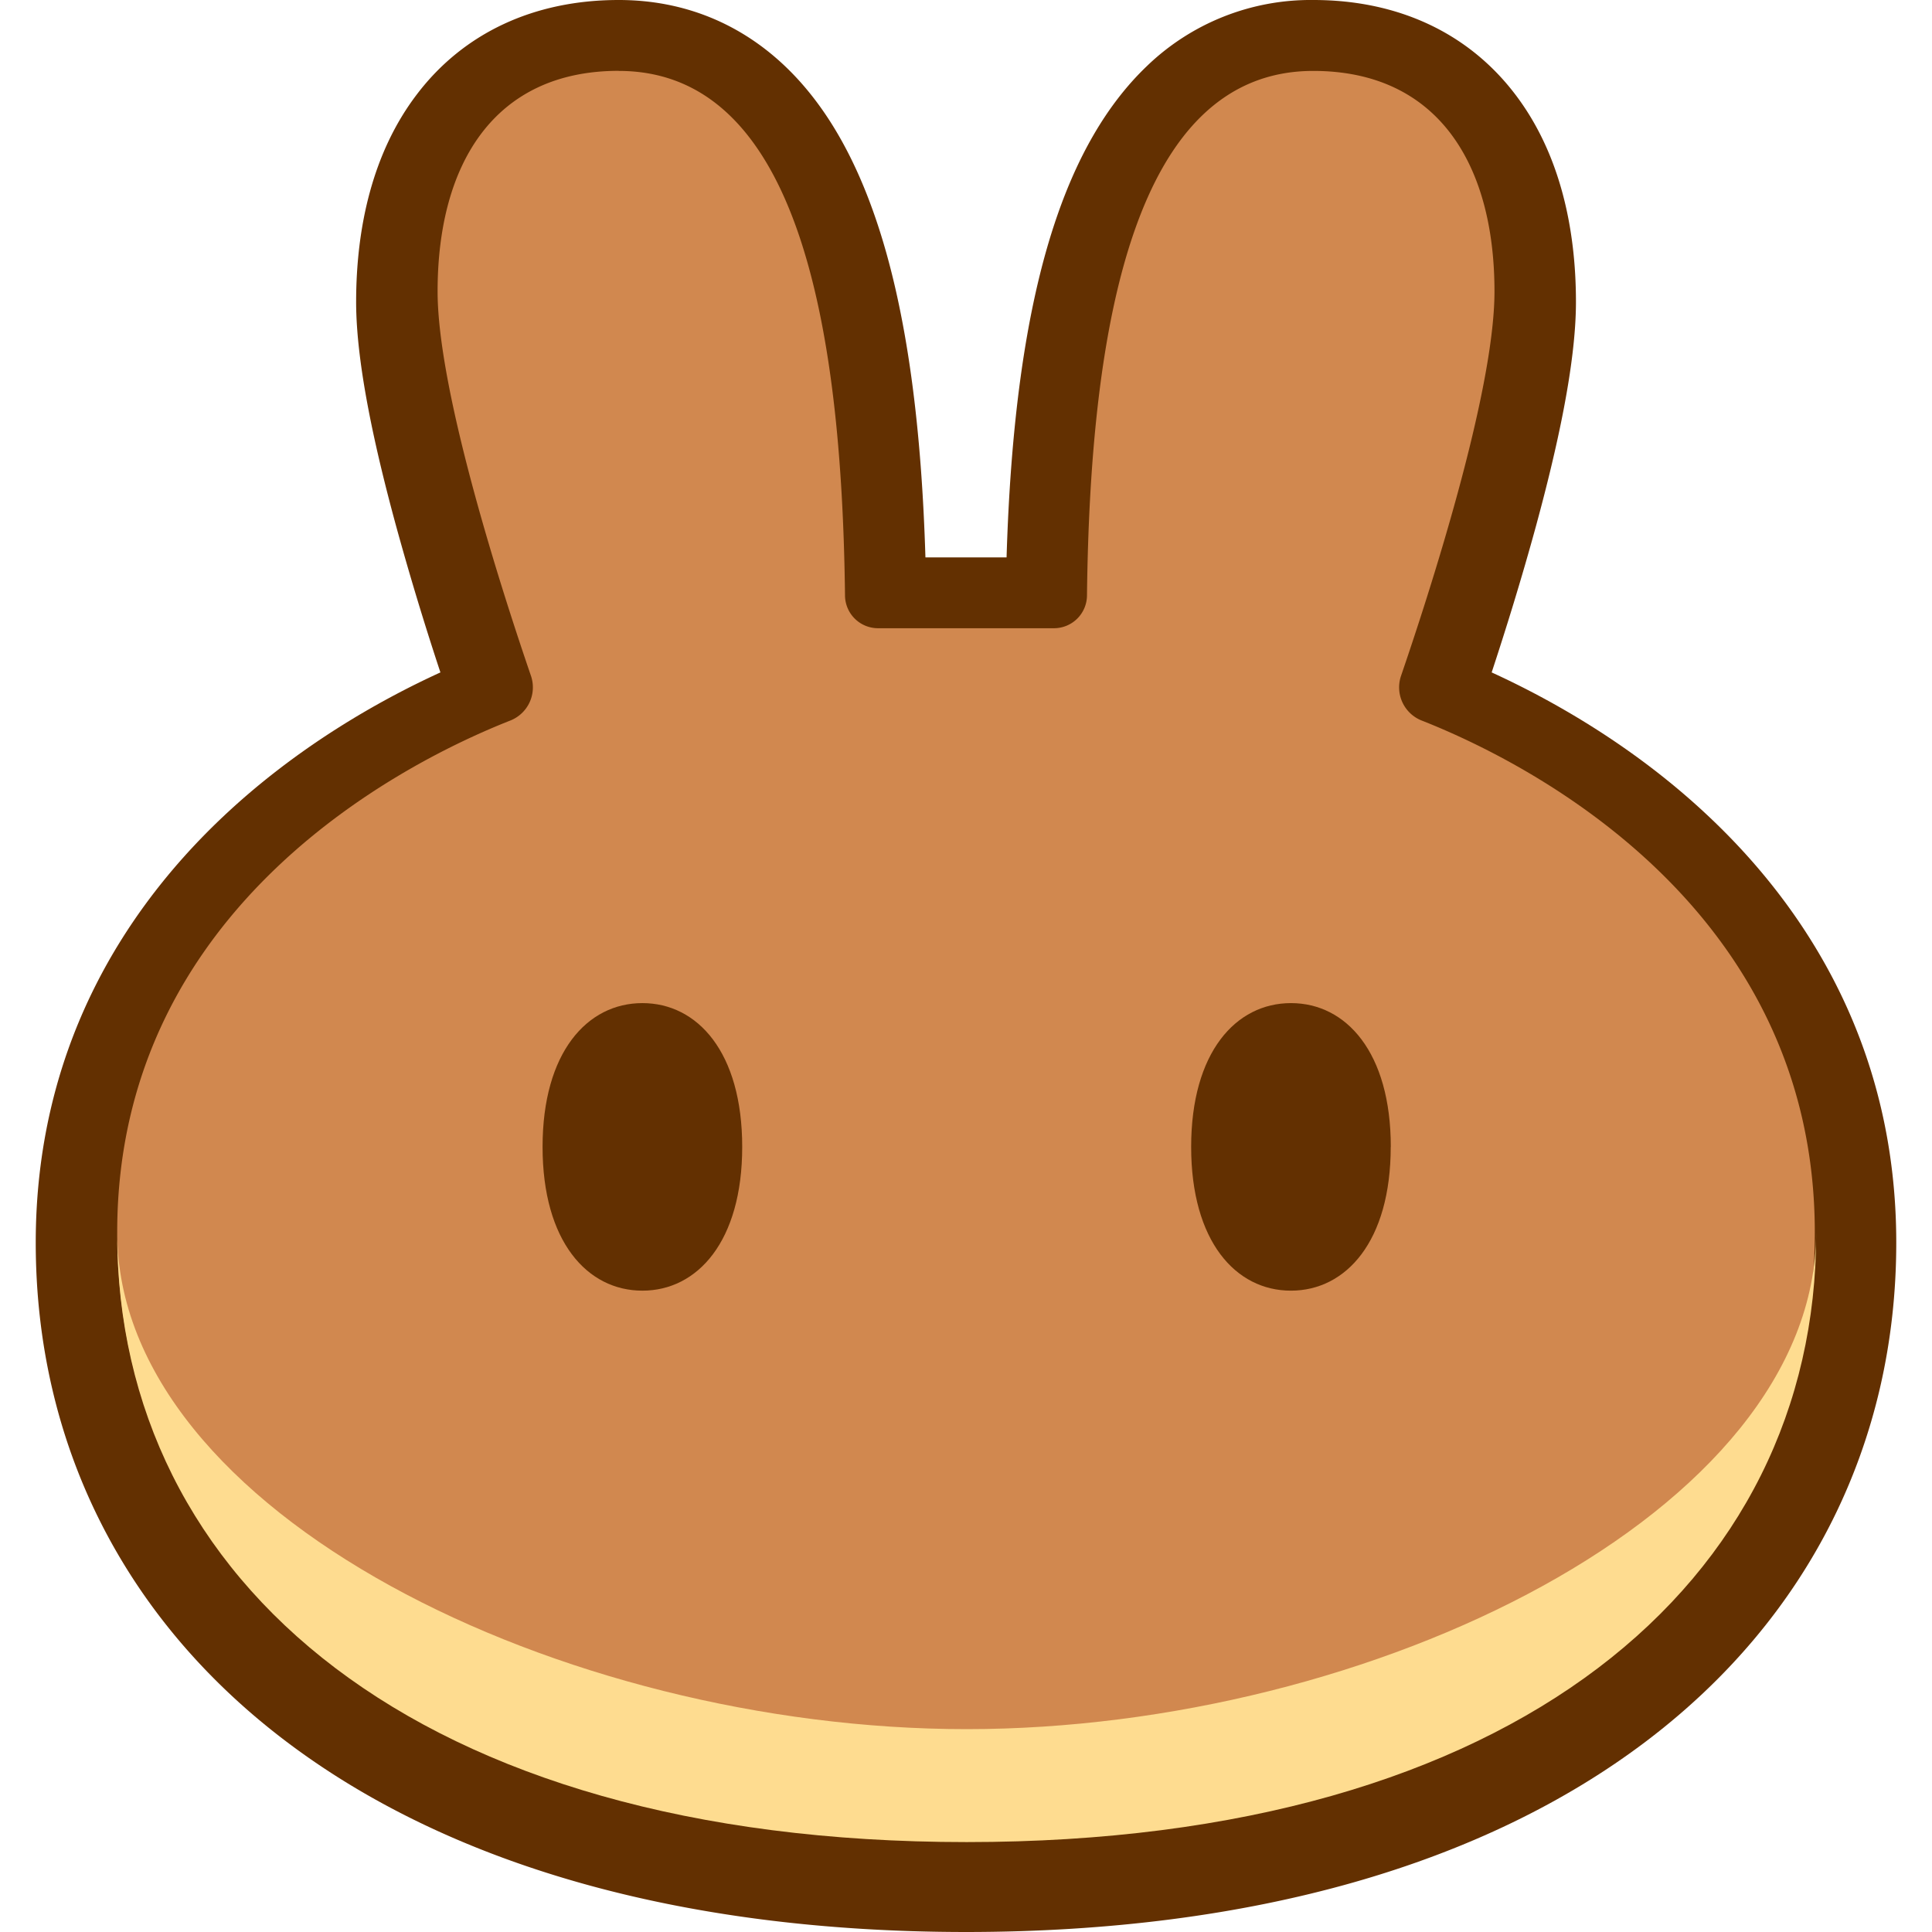 <svg xmlns="http://www.w3.org/2000/svg" width="24" height="24" fill="none" viewBox="0 0 24 24">
    <path fill="#633001" fill-rule="evenodd" d="M11.991 24c-3.564-.003-6.434-.85-8.44-2.37C1.52 20.092.444 17.908.444 15.437c0-2.38 1.075-4.097 2.29-5.257.953-.91 2.005-1.492 2.737-1.827a37 37 0 0 1-.557-1.842c-.247-.91-.49-1.977-.49-2.76 0-.926.204-1.856.754-2.578C5.758.409 6.634 0 7.686 0c.822 0 1.52.302 2.067.823.523.498.87 1.16 1.11 1.849.423 1.21.587 2.733.633 4.252h1.008c.046-1.52.21-3.041.632-4.252.24-.69.588-1.351 1.11-1.85A2.93 2.93 0 0 1 16.315 0c1.052 0 1.927.409 2.508 1.173.55.722.754 1.652.754 2.578 0 .783-.243 1.85-.49 2.76-.185.68-.391 1.339-.557 1.842.732.335 1.784.917 2.736 1.827 1.216 1.16 2.29 2.877 2.29 5.257 0 2.471-1.076 4.655-3.106 6.193-2.006 1.52-4.877 2.367-8.44 2.37z" clip-rule="evenodd"/>
    <path fill="#D1884F" d="M7.686.88c-1.541 0-2.25 1.15-2.25 2.74 0 1.265.824 3.796 1.162 4.782a.443.443 0 0 1-.262.55c-1.235.487-4.88 2.27-4.88 6.355 0 4.302 3.704 7.546 10.536 7.551h.016c6.832-.005 10.536-3.249 10.536-7.551 0-4.084-3.645-5.868-4.88-6.355a.443.443 0 0 1-.262-.55c.338-.986 1.163-3.517 1.163-4.781 0-1.59-.71-2.74-2.251-2.74-2.219 0-2.772 3.142-2.811 6.515a.41.41 0 0 1-.41.408h-2.186a.41.41 0 0 1-.41-.408C10.457 4.023 9.905.881 7.686.881"/>
    <path fill="#FEDC90" d="M12.008 21.48c-5.02 0-10.544-2.687-10.552-6.165v.016c0 4.306 3.71 7.552 10.552 7.552s10.553-3.246 10.553-7.552v-.016c-.01 3.478-5.533 6.165-10.553 6.165"/>
    <path fill="#633001" d="M9.22 14.247c0 1.174-.556 1.786-1.24 1.786-.685 0-1.24-.612-1.24-1.786 0-1.175.555-1.786 1.24-1.786s1.24.611 1.24 1.786m8.056 0c0 1.174-.555 1.786-1.24 1.786s-1.239-.612-1.239-1.786c0-1.175.555-1.786 1.24-1.786s1.24.611 1.24 1.786"/>
</svg>
